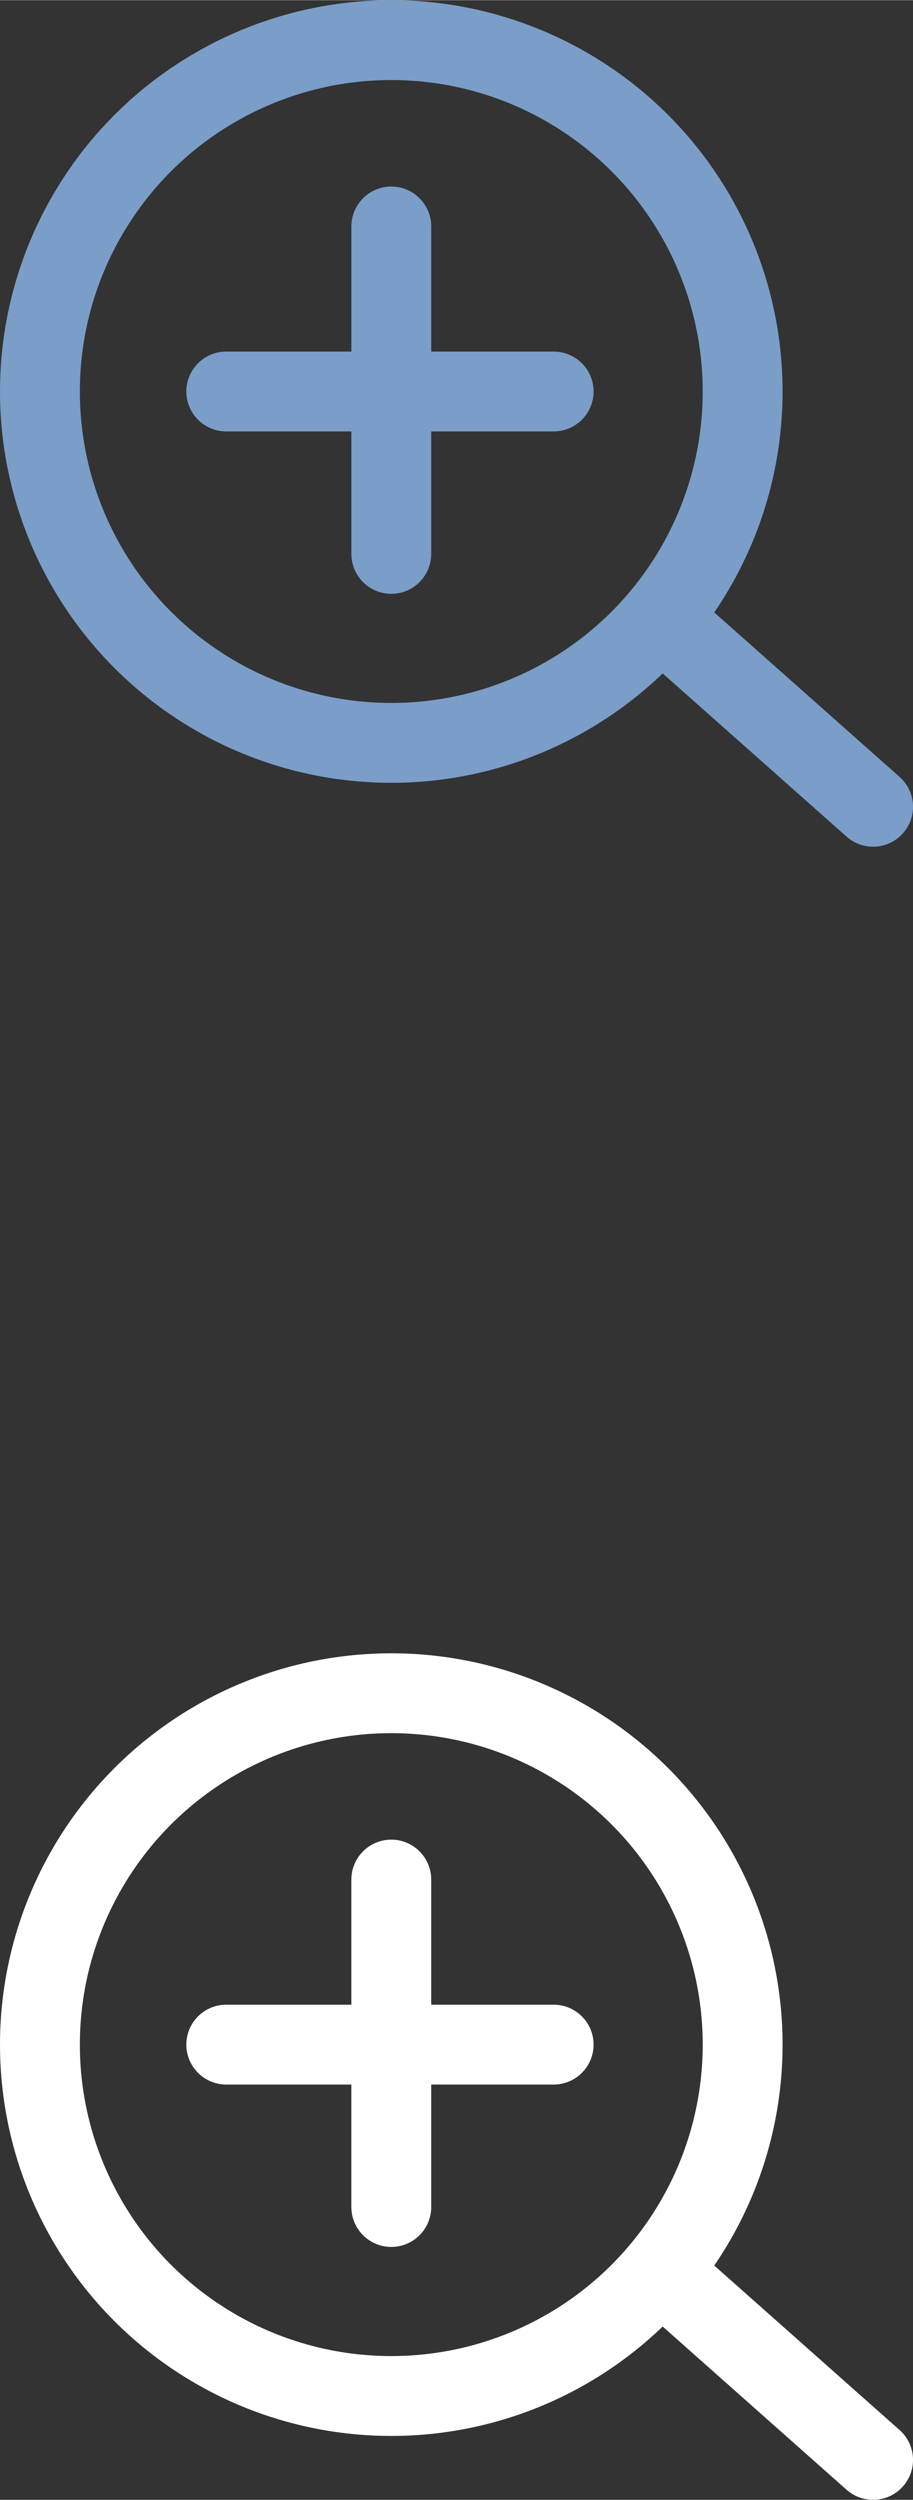 <svg id="_лой_3" data-name="—лой_3" xmlns="http://www.w3.org/2000/svg" width="12.1mm" height="33.13mm" viewBox="0 0 34.3 93.9"><rect x="0" y="0" width="34.3" height="93.9" fill="#333333" stroke="none"/><defs><style>.cls-1,.cls-2{fill:none;stroke-linecap:round;stroke-miterlimit:10;stroke-width:3px;}.cls-1{stroke:#7a9ec8;}.cls-2{stroke:#fff;}</style></defs><title>loupe-siz</title><circle class="cls-1" cx="14.7" cy="14.7" r="13.2"/><line class="cls-1" x1="14.7" y1="8.5" x2="14.7" y2="20.8"/><line class="cls-1" x1="8.5" y1="14.7" x2="20.8" y2="14.7"/><line class="cls-1" x1="24.8" y1="23.2" x2="32.8" y2="30.3"/><circle class="cls-2" cx="14.7" cy="76.8" r="13.2"/><line class="cls-2" x1="14.7" y1="70.6" x2="14.7" y2="82.9"/><line class="cls-2" x1="8.5" y1="76.8" x2="20.8" y2="76.8"/><line class="cls-2" x1="24.8" y1="85.3" x2="32.8" y2="92.4"/></svg>